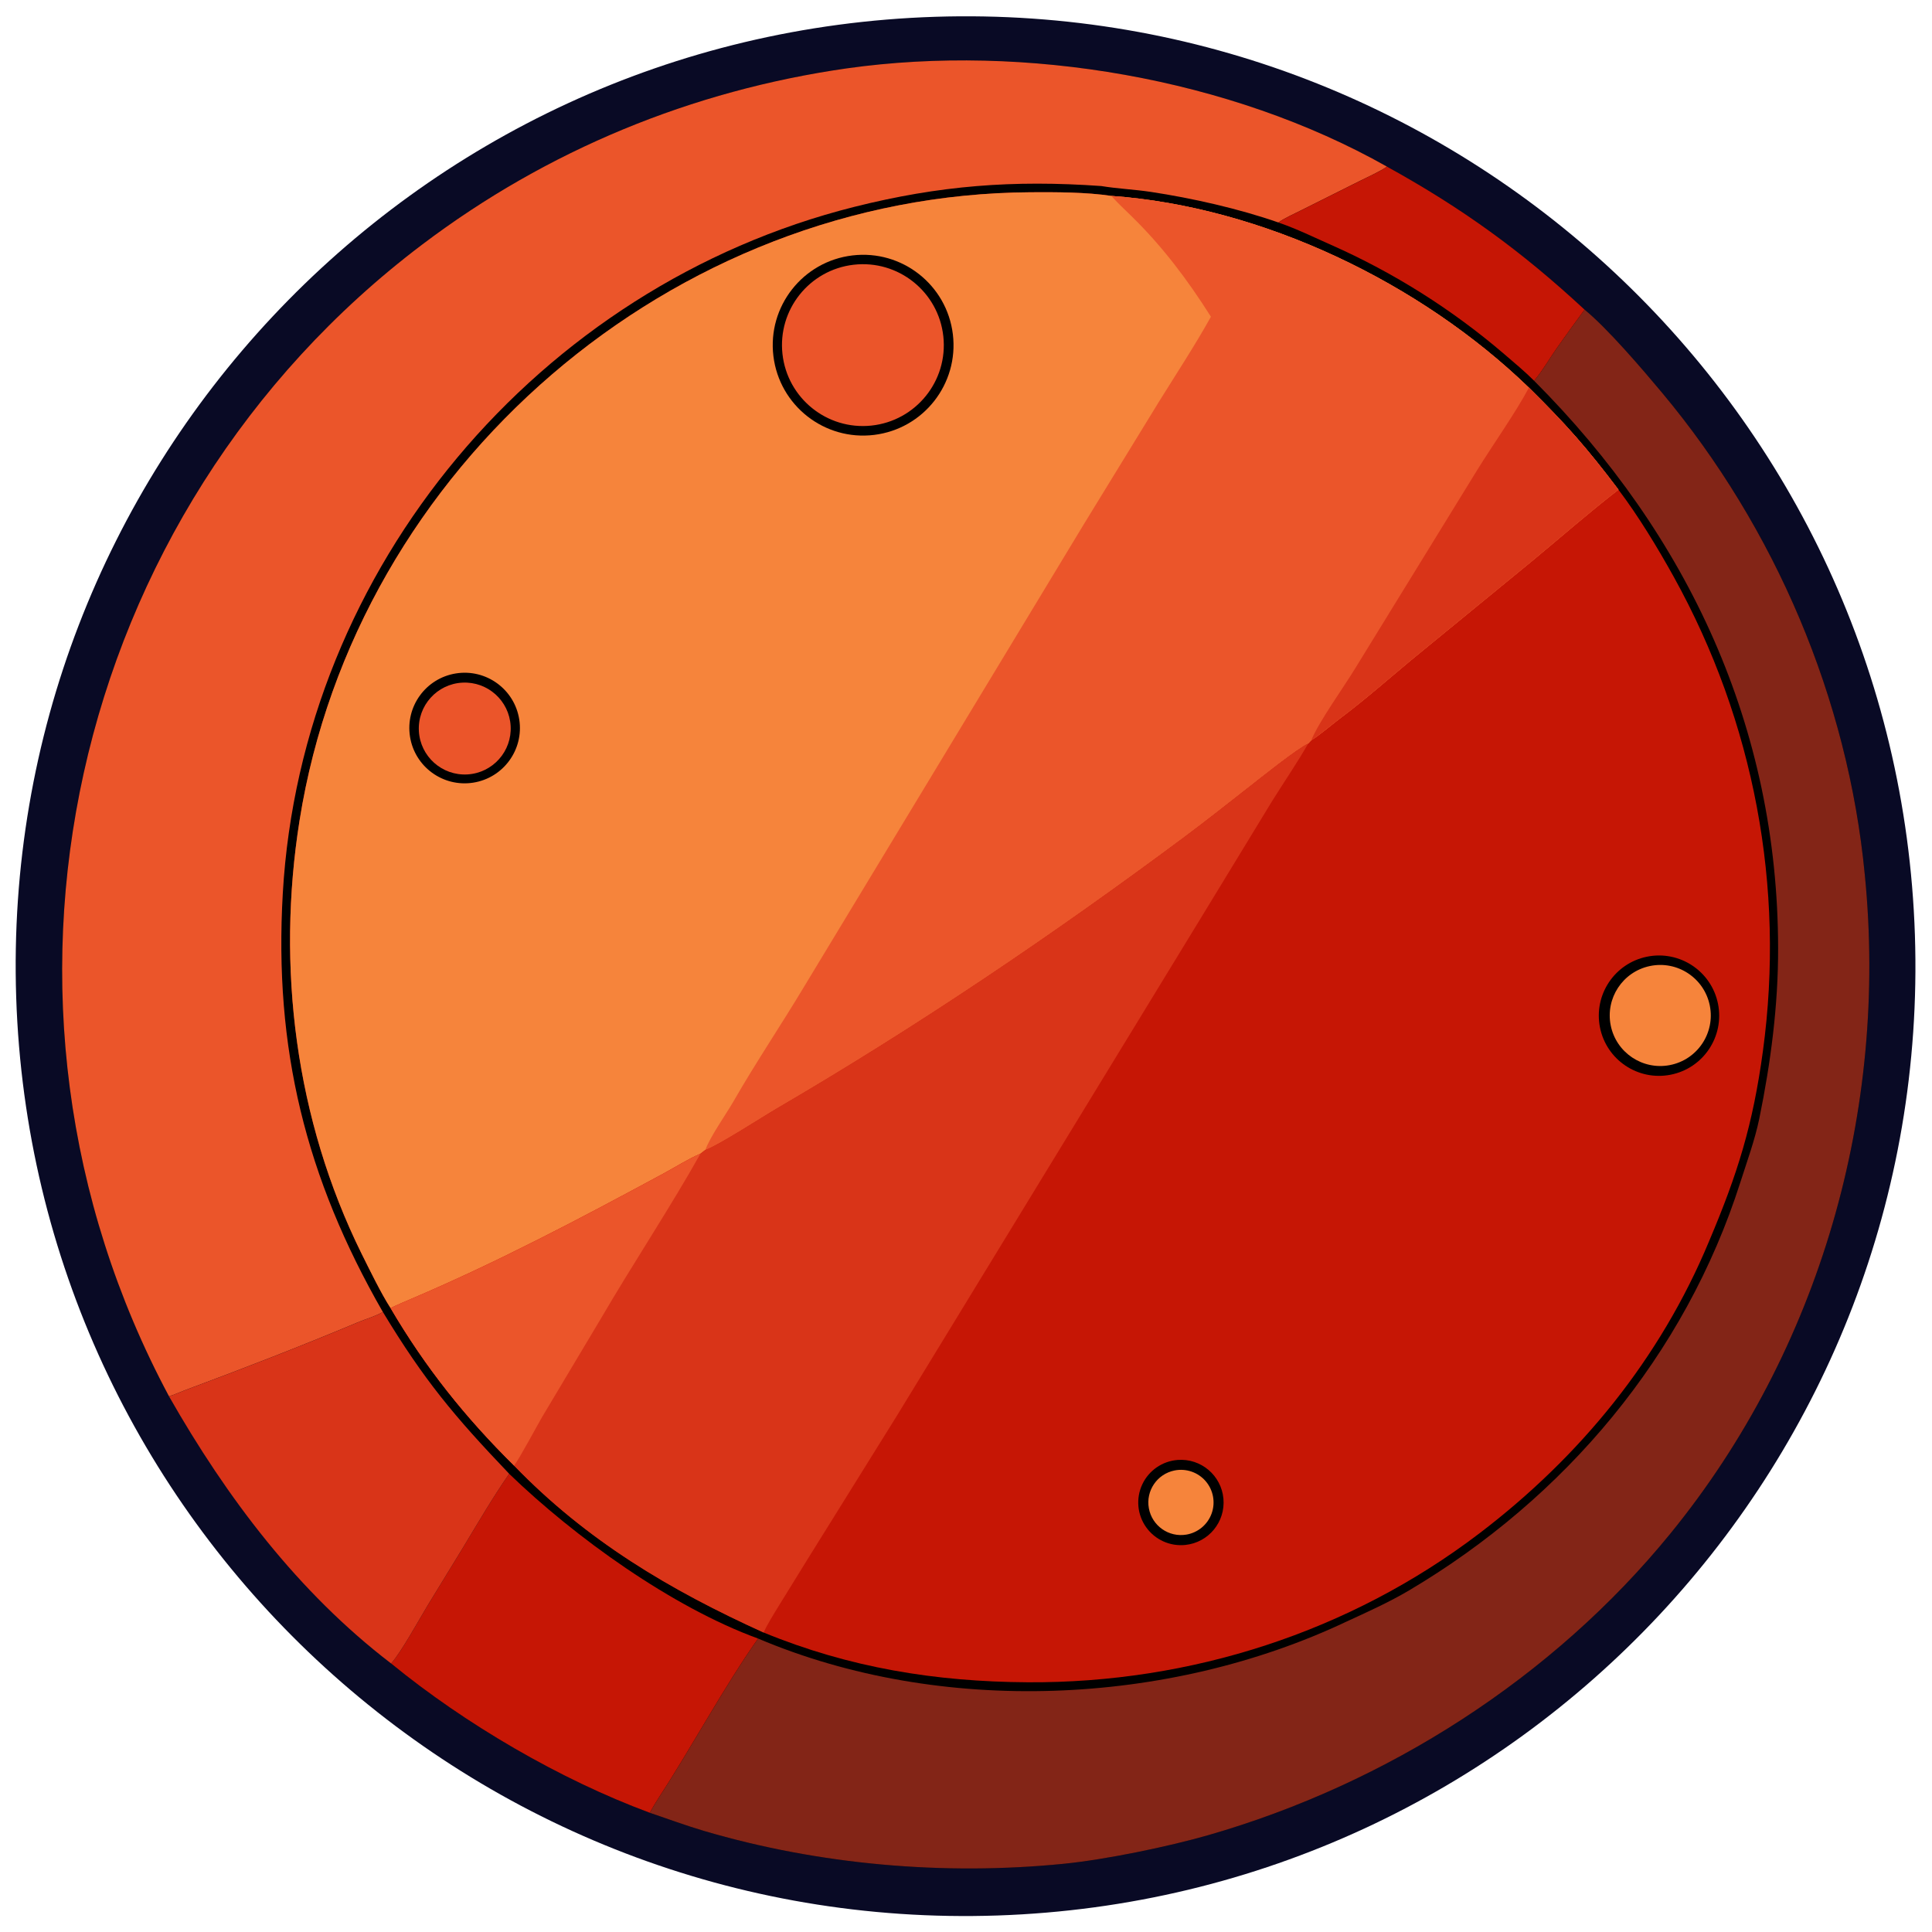 <?xml version="1.0" encoding="utf-8" ?><svg xmlns="http://www.w3.org/2000/svg" xmlns:xlink="http://www.w3.org/1999/xlink" width="1024" height="1024" viewBox="0 0 1024 1024"><path fill="#090A25" d="M495.632 8.901C773.367 -0.002 1005.8 217.799 1014.94 495.526C1024.08 773.253 806.481 1005.87 528.762 1015.25C250.705 1024.65 17.742 806.721 8.588 528.656C-0.566 250.59 217.559 17.816 495.632 8.901Z"/><path d="M448.877 36.23C543.228 22.919 652.011 41.352 735.105 88.301C775.06 110.358 806.263 132.944 839.858 164.109C852.137 174.15 870.685 195.89 880.938 208.16C940.961 279.994 979.467 370.43 988.391 463.699C1000.8 588.426 964.822 715.297 885.378 812.788C823.046 889.281 735.162 945.423 640.477 972.649C619.22 978.761 586.012 985.633 563.694 987.853C500.336 994.156 434.106 988.392 373.05 970.405C363.414 967.545 353.91 964.036 344.386 960.805C296.675 943.121 246.503 913.754 207.286 881.666C212.523 875.894 222.062 858.562 226.692 850.853L245.82 819.581C253.91 806.178 260.917 794.104 269.866 781.136C240.634 750.496 224.761 731.512 202.932 695.401C198.979 697.669 193.933 699.081 189.68 700.867C159.366 713.593 128.741 725.431 97.929 736.892C95.112 737.94 92.487 739.231 89.577 740.08C-22.206 531.22 36.094 271.455 223.788 129.602C290.103 79.483 366.753 47.973 448.877 36.23Z"/><path fill="#EB552A" d="M448.877 36.23C543.228 22.919 652.011 41.352 735.105 88.301C732.405 90.443 723.69 94.433 720.085 96.241L690.099 111.244C687.368 112.593 679.659 116.212 677.593 117.926C656.576 110.6 631.875 105.021 609.926 101.704C601.379 100.413 591.995 99.988 583.673 98.601C536.938 95.286 497.77 98.344 452.805 109.641C285.623 151.644 159.831 300.755 149.888 473.469C145.154 555.694 161.981 624.064 202.932 695.401C198.979 697.669 193.933 699.081 189.68 700.867C159.366 713.593 128.741 725.431 97.929 736.892C95.112 737.94 92.487 739.231 89.577 740.08C-22.206 531.22 36.094 271.455 223.788 129.602C290.103 79.483 366.753 47.973 448.877 36.23Z"/><path fill="#832517" d="M839.858 164.109C852.137 174.15 870.685 195.89 880.938 208.16C940.961 279.994 979.467 370.43 988.391 463.699C1000.8 588.426 964.822 715.297 885.378 812.788C823.046 889.281 735.162 945.423 640.477 972.649C619.22 978.761 586.012 985.633 563.694 987.853C500.336 994.156 434.106 988.392 373.05 970.405C363.414 967.545 353.91 964.036 344.386 960.805C345.934 957.998 347.579 955.224 349.329 952.538C367.203 925.118 382.992 895.246 401.794 868.461C498.654 909.522 619.14 904.176 713.501 859.556C724.6 854.452 736.286 849.197 746.804 842.967C829.45 794.009 893.157 718.478 922.453 626.543C925.922 615.656 930.151 604.148 932.464 592.864C938.535 563.243 942.521 532.784 942.436 502.51C942.317 385.737 894.856 283.698 813.091 201.792C817.029 197.332 821.503 189.719 825.041 184.659C829.906 177.7 834.842 170.958 839.858 164.109Z"/><path fill="#C61605" d="M269.866 781.136C304.617 814.725 356.14 851.81 401.794 868.461C382.992 895.246 367.203 925.118 349.329 952.538C347.579 955.224 345.934 957.998 344.386 960.805C296.675 943.121 246.503 913.754 207.286 881.666C212.523 875.894 222.062 858.562 226.692 850.853L245.82 819.581C253.91 806.178 260.917 794.104 269.866 781.136Z"/><path fill="#C61605" d="M735.105 88.301C775.06 110.358 806.263 132.944 839.858 164.109C834.842 170.958 829.906 177.7 825.041 184.659C821.503 189.719 817.029 197.332 813.091 201.792C808.35 197.032 802.419 192.081 797.301 187.695C769.753 164.081 738.796 144.544 705.62 129.846C695.531 125.376 688.266 121.706 677.593 117.926C679.659 116.212 687.368 112.593 690.099 111.244L720.085 96.241C723.69 94.433 732.405 90.443 735.105 88.301Z"/><path fill="#C61605" d="M207.006 693.307C202.123 685.84 195.602 672.415 191.582 664.342C156.587 593.446 146.407 512.596 158.78 434.823C188.593 247.425 356.396 102.978 546.311 101.898C559.853 101.82 575.657 101.823 589.031 103.834C669.165 109.564 752.91 149.909 810.355 205.465C830.469 225.376 840.534 236.729 857.821 259.547C868.389 273.495 878.742 290.595 887.19 305.853C929.655 382.55 946.207 470.131 934.389 557.044C929.067 596.189 921.09 621.863 905.793 658.002C879.936 720.166 837.521 772.07 784.027 812.778C715.314 865.067 631.012 892.138 544.798 891.643C495.937 891.362 450.215 883.964 404.745 865.272C355.066 842.763 310.78 816.457 272.466 776.792C246.533 751.113 225.545 724.874 207.006 693.307Z"/><path fill="#F6843B" d="M207.006 693.307C202.123 685.84 195.602 672.415 191.582 664.342C156.587 593.446 146.407 512.596 158.78 434.823C188.593 247.425 356.396 102.978 546.311 101.898C559.853 101.82 575.657 101.823 589.031 103.834C669.165 109.564 752.91 149.909 810.355 205.465C830.469 225.376 840.534 236.729 857.821 259.547C841.721 272.005 827.48 284.578 811.846 297.486L747.469 350.251C735.246 360.433 723.414 370.881 710.64 380.464C706.52 383.555 699.166 389.855 695.014 392.332L693.38 394.067C688.39 396.031 667.733 412.543 662.424 416.697C650.86 425.746 639.11 435.076 627.228 443.917C557.92 495.486 486.223 543.938 411.601 587.507C403.875 592.018 381.093 606.825 373.901 609.439L371.246 611.493C364.973 614.171 357.67 618.759 351.537 622.076C307.917 645.666 264.275 668.708 218.612 688.164C214.812 689.783 210.726 691.51 207.006 693.307Z"/><path fill="#EB552A" d="M589.031 103.834C669.165 109.564 752.91 149.909 810.355 205.465C830.469 225.376 840.534 236.729 857.821 259.547C841.721 272.005 827.48 284.578 811.846 297.486L747.469 350.251C735.246 360.433 723.414 370.881 710.64 380.464C706.52 383.555 699.166 389.855 695.014 392.332L693.38 394.067C688.39 396.031 667.733 412.543 662.424 416.697C650.86 425.746 639.11 435.076 627.228 443.917C557.92 495.486 486.223 543.938 411.601 587.507C403.875 592.018 381.093 606.825 373.901 609.439C376.058 602.977 385.039 590.243 388.719 583.828C400.682 562.975 414.267 542.893 426.595 522.285L574.587 277.643L614.252 212.948C623.569 197.942 633.192 183.354 641.814 167.884C629.476 148.343 616.116 130.583 599.617 114.479C596.435 111.374 592.512 107.685 589.583 104.452L589.031 103.834Z"/><path fill="#D93418" d="M810.355 205.465C830.469 225.376 840.534 236.729 857.821 259.547C841.721 272.005 827.48 284.578 811.846 297.486L747.469 350.251C735.246 360.433 723.414 370.881 710.64 380.464C706.52 383.555 699.166 389.855 695.014 392.332C699.089 382.374 712.249 364.223 718.342 354.153L783.048 248.975C790.896 236.291 803.796 217.975 810.355 205.465Z"/><path d="M451.817 135.382C478.057 132.26 501.87 150.973 505.04 177.206C508.211 203.44 489.541 227.287 463.314 230.506C437.017 233.733 413.094 215.005 409.916 188.702C406.737 162.4 425.51 138.512 451.817 135.382Z"/><path fill="#EB552A" d="M452.43 140.319C476.051 137.588 497.384 154.598 499.983 178.235C502.582 201.871 485.454 223.109 461.803 225.576C438.338 228.024 417.302 211.059 414.724 187.608C412.146 164.157 428.993 143.027 452.43 140.319Z"/><path d="M241.66 356.929C257.669 354.384 272.703 365.318 275.215 381.331C277.727 397.345 266.763 412.357 250.744 414.836C234.771 417.307 219.813 406.382 217.308 390.415C214.804 374.448 225.698 359.467 241.66 356.929Z"/><path fill="#EB552A" d="M245.08 361.815C258.484 361.124 269.921 371.406 270.655 384.808C271.39 398.209 261.146 409.68 247.747 410.459C234.286 411.242 222.749 400.939 222.011 387.475C221.273 374.011 231.613 362.509 245.08 361.815Z"/><path fill="#D93418" d="M693.38 394.067C688.004 403.618 680.26 414.934 674.32 424.478L636.239 486.973L475.499 750.173L428.474 825.707L413.212 850.41C410.703 854.539 406.612 860.989 404.745 865.272C355.066 842.763 310.78 816.457 272.466 776.792C246.533 751.113 225.545 724.874 207.006 693.307C210.726 691.51 214.812 689.783 218.612 688.164C264.275 668.708 307.917 645.666 351.537 622.076C357.67 618.759 364.973 614.171 371.246 611.493L373.901 609.439C381.093 606.825 403.875 592.018 411.601 587.507C486.223 543.938 557.92 495.486 627.228 443.917C639.11 435.076 650.86 425.746 662.424 416.697C667.733 412.543 688.39 396.031 693.38 394.067Z"/><path fill="#EB552A" d="M207.006 693.307C210.726 691.51 214.812 689.783 218.612 688.164C264.275 668.708 307.917 645.666 351.537 622.076C357.67 618.759 364.973 614.171 371.246 611.493C355.117 640.229 335.367 669.95 318.548 698.768L287.491 750.782C284.392 756.073 275.491 772.839 272.466 776.792C246.533 751.113 225.545 724.874 207.006 693.307Z"/><path d="M872.931 507.068C890.253 503.537 907.143 514.766 910.59 532.105C914.037 549.443 902.727 566.278 885.372 569.642C868.135 572.982 851.439 561.766 848.016 544.545C844.592 527.325 855.728 510.575 872.931 507.068Z"/><path fill="#F6843B" d="M874.444 512.025C889.009 508.952 903.284 518.347 906.224 532.939C909.164 547.532 899.64 561.721 885.021 564.528C870.59 567.298 856.622 557.922 853.719 543.517C850.817 529.112 860.065 515.059 874.444 512.025Z"/><path d="M624.206 773.8C636.532 772.867 647.323 782.001 648.441 794.311C649.558 806.621 640.587 817.548 628.296 818.85C620.179 819.71 612.228 816.13 607.491 809.483C602.754 802.835 601.966 794.152 605.429 786.76C608.891 779.369 616.067 774.416 624.206 773.8Z"/><path fill="#F6843B" d="M622.565 779.372C628.681 778.16 634.976 780.334 639.039 785.064C643.101 789.793 644.302 796.344 642.182 802.207C640.061 808.07 634.948 812.336 628.8 813.373C619.481 814.943 610.629 808.74 608.925 799.445C607.221 790.15 613.296 781.21 622.565 779.372Z"/><path fill="#D93418" d="M202.932 695.401C224.761 731.512 240.634 750.496 269.866 781.136C260.917 794.104 253.91 806.178 245.82 819.581L226.692 850.853C222.062 858.562 212.523 875.894 207.286 881.666C157.919 843.889 120.112 793.66 89.577 740.08C92.487 739.231 95.112 737.94 97.929 736.892C128.741 725.431 159.366 713.593 189.68 700.867C193.933 699.081 198.979 697.669 202.932 695.401Z"/></svg>